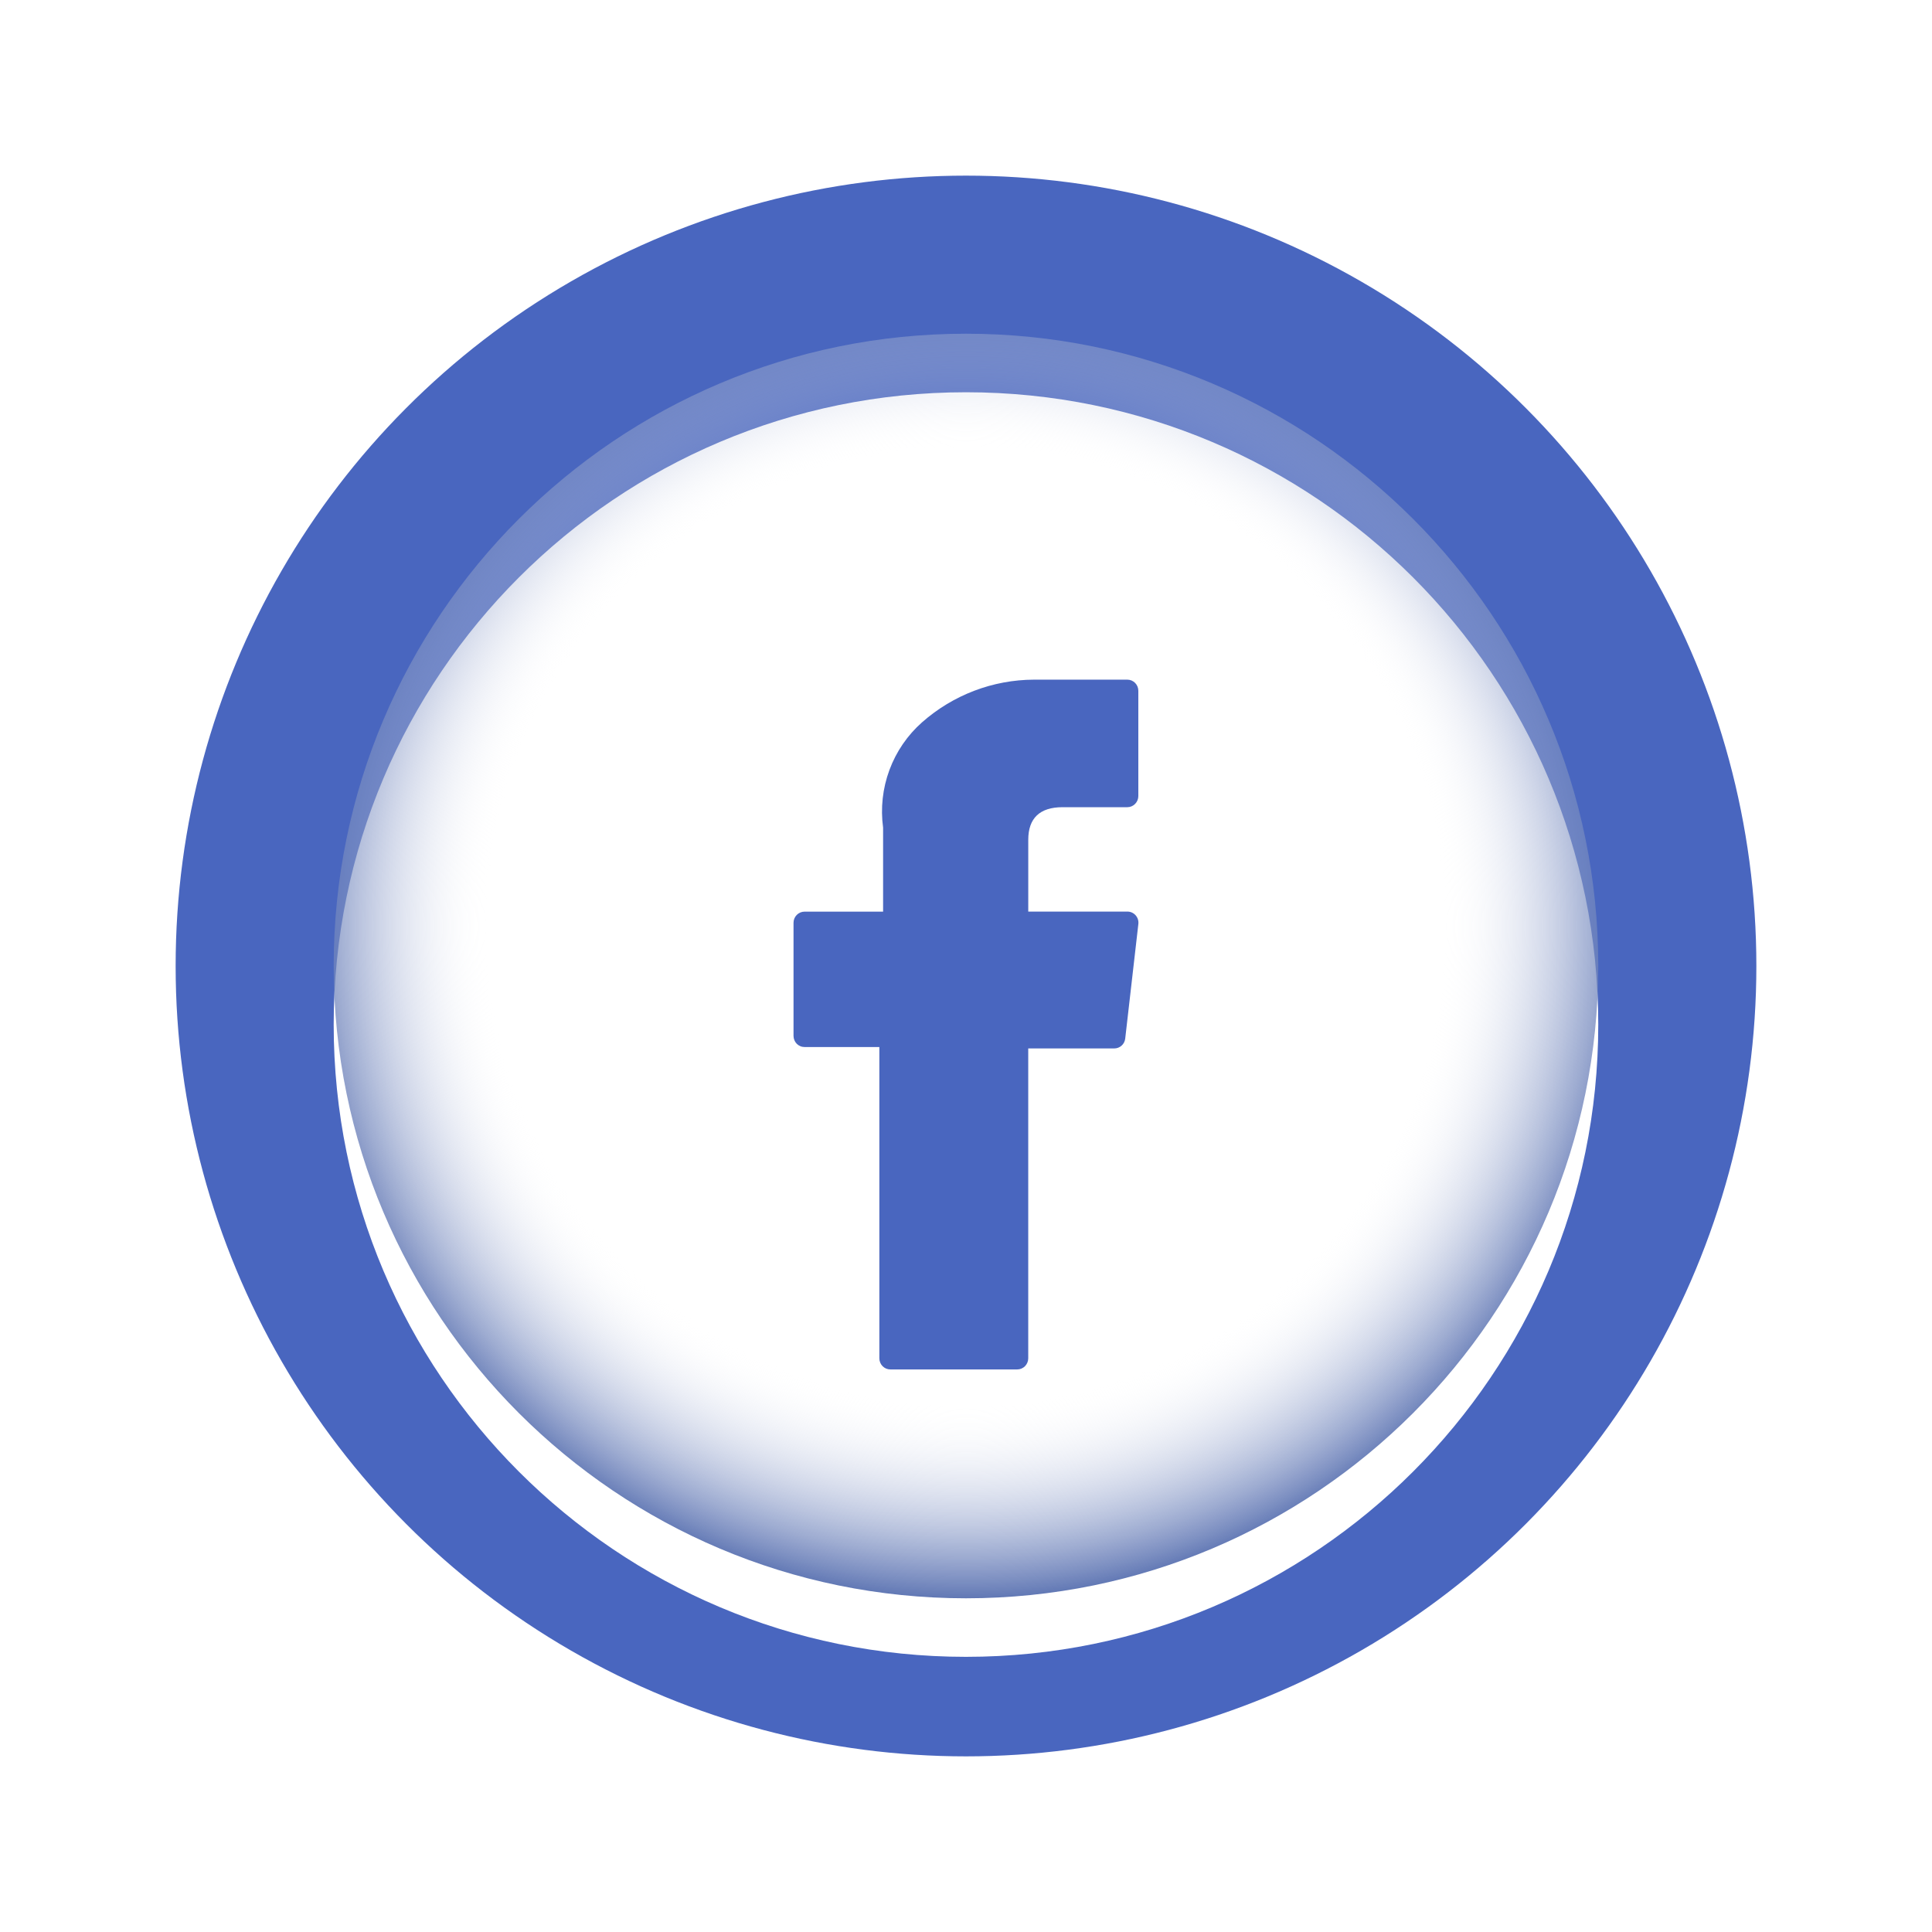 <svg width="66" height="66" viewBox="0 0 66 66" fill="none" xmlns="http://www.w3.org/2000/svg">
<g filter="url(#filter0_d)">
<circle cx="33" cy="31" r="27" fill="#4966BF"/>
<g filter="url(#filter1_d)">
<path fill-rule="evenodd" clip-rule="evenodd" d="M32.999 52.6C44.929 52.6 54.599 42.929 54.599 31C54.599 19.071 44.929 9.4 32.999 9.4C21.07 9.4 11.399 19.071 11.399 31C11.399 42.929 21.07 52.6 32.999 52.6ZM30.04 31.768H27.484C27.435 31.768 27.386 31.759 27.34 31.739C27.294 31.72 27.253 31.692 27.218 31.657C27.183 31.621 27.155 31.579 27.137 31.533C27.118 31.487 27.108 31.437 27.108 31.387V27.523C27.108 27.422 27.148 27.325 27.219 27.254C27.289 27.183 27.385 27.143 27.484 27.143H30.168V24.273C30.077 23.609 30.152 22.932 30.384 22.304C30.617 21.675 31.001 21.115 31.5 20.674C32.56 19.74 33.916 19.223 35.322 19.218H38.511C38.561 19.218 38.61 19.228 38.656 19.247C38.701 19.267 38.743 19.295 38.778 19.33C38.813 19.366 38.84 19.408 38.859 19.454C38.878 19.501 38.887 19.55 38.887 19.601V23.195C38.887 23.296 38.847 23.392 38.777 23.463C38.706 23.535 38.611 23.575 38.511 23.575H36.299C35.521 23.575 35.127 23.95 35.127 24.689V27.141H38.514C38.567 27.141 38.619 27.152 38.668 27.174C38.716 27.196 38.76 27.228 38.795 27.268C38.83 27.308 38.857 27.355 38.873 27.406C38.889 27.457 38.894 27.511 38.888 27.564L38.439 31.479C38.429 31.572 38.385 31.658 38.316 31.72C38.247 31.782 38.158 31.816 38.065 31.816H35.126V42.402C35.126 42.503 35.086 42.599 35.016 42.671C34.945 42.742 34.849 42.782 34.75 42.782H30.416C30.316 42.782 30.221 42.742 30.15 42.671C30.08 42.599 30.04 42.503 30.04 42.402V31.768Z" fill="white"/>
</g>
<path fill-rule="evenodd" clip-rule="evenodd" d="M32.999 52.6C44.929 52.6 54.599 42.929 54.599 31C54.599 19.071 44.929 9.4 32.999 9.4C21.07 9.4 11.399 19.071 11.399 31C11.399 42.929 21.07 52.6 32.999 52.6ZM30.04 31.768H27.484C27.435 31.768 27.386 31.759 27.34 31.739C27.294 31.72 27.253 31.692 27.218 31.657C27.183 31.621 27.155 31.579 27.137 31.533C27.118 31.487 27.108 31.437 27.108 31.387V27.523C27.108 27.422 27.148 27.325 27.219 27.254C27.289 27.183 27.385 27.143 27.484 27.143H30.168V24.273C30.077 23.609 30.152 22.932 30.384 22.304C30.617 21.675 31.001 21.115 31.5 20.674C32.56 19.74 33.916 19.223 35.322 19.218H38.511C38.561 19.218 38.61 19.228 38.656 19.247C38.701 19.267 38.743 19.295 38.778 19.33C38.813 19.366 38.84 19.408 38.859 19.454C38.878 19.501 38.887 19.55 38.887 19.601V23.195C38.887 23.296 38.847 23.392 38.777 23.463C38.706 23.535 38.611 23.575 38.511 23.575H36.299C35.521 23.575 35.127 23.95 35.127 24.689V27.141H38.514C38.567 27.141 38.619 27.152 38.668 27.174C38.716 27.196 38.76 27.228 38.795 27.268C38.83 27.308 38.857 27.355 38.873 27.406C38.889 27.457 38.894 27.511 38.888 27.564L38.439 31.479C38.429 31.572 38.385 31.658 38.316 31.72C38.247 31.782 38.158 31.816 38.065 31.816H35.126V42.402C35.126 42.503 35.086 42.599 35.016 42.671C34.945 42.742 34.849 42.782 34.75 42.782H30.416C30.316 42.782 30.221 42.742 30.15 42.671C30.08 42.599 30.04 42.503 30.04 42.402V31.768Z" fill="url(#paint0_radial)"/>
</g>
<defs>
<filter id="filter0_d" x="0" y="0" width="66" height="66" filterUnits="userSpaceOnUse" color-interpolation-filters="sRGB">
<feFlood flood-opacity="0" result="BackgroundImageFix"/>
<feColorMatrix in="SourceAlpha" type="matrix" values="0 0 0 0 0 0 0 0 0 0 0 0 0 0 0 0 0 0 127 0"/>
<feOffset dy="2"/>
<feGaussianBlur stdDeviation="3"/>
<feColorMatrix type="matrix" values="0 0 0 0 0 0 0 0 0 0 0 0 0 0 0 0 0 0 0.16 0"/>
<feBlend mode="normal" in2="BackgroundImageFix" result="effect1_dropShadow"/>
<feBlend mode="normal" in="SourceGraphic" in2="effect1_dropShadow" result="shape"/>
</filter>
<filter id="filter1_d" x="5.399" y="5.4" width="55.2" height="55.2" filterUnits="userSpaceOnUse" color-interpolation-filters="sRGB">
<feFlood flood-opacity="0" result="BackgroundImageFix"/>
<feColorMatrix in="SourceAlpha" type="matrix" values="0 0 0 0 0 0 0 0 0 0 0 0 0 0 0 0 0 0 127 0"/>
<feOffset dy="2"/>
<feGaussianBlur stdDeviation="3"/>
<feColorMatrix type="matrix" values="0 0 0 0 0 0 0 0 0 0 0 0 0 0 0 0 0 0 0.2 0"/>
<feBlend mode="normal" in2="BackgroundImageFix" result="effect1_dropShadow"/>
<feBlend mode="normal" in="SourceGraphic" in2="effect1_dropShadow" result="shape"/>
</filter>
<radialGradient id="paint0_radial" cx="0" cy="0" r="1" gradientUnits="userSpaceOnUse" gradientTransform="translate(32.999 29.65) rotate(90) scale(23.625)">
<stop offset="0.688" stop-color="white" stop-opacity="0"/>
<stop offset="1" stop-color="#3C58A3"/>
</radialGradient>
</defs>
</svg>
